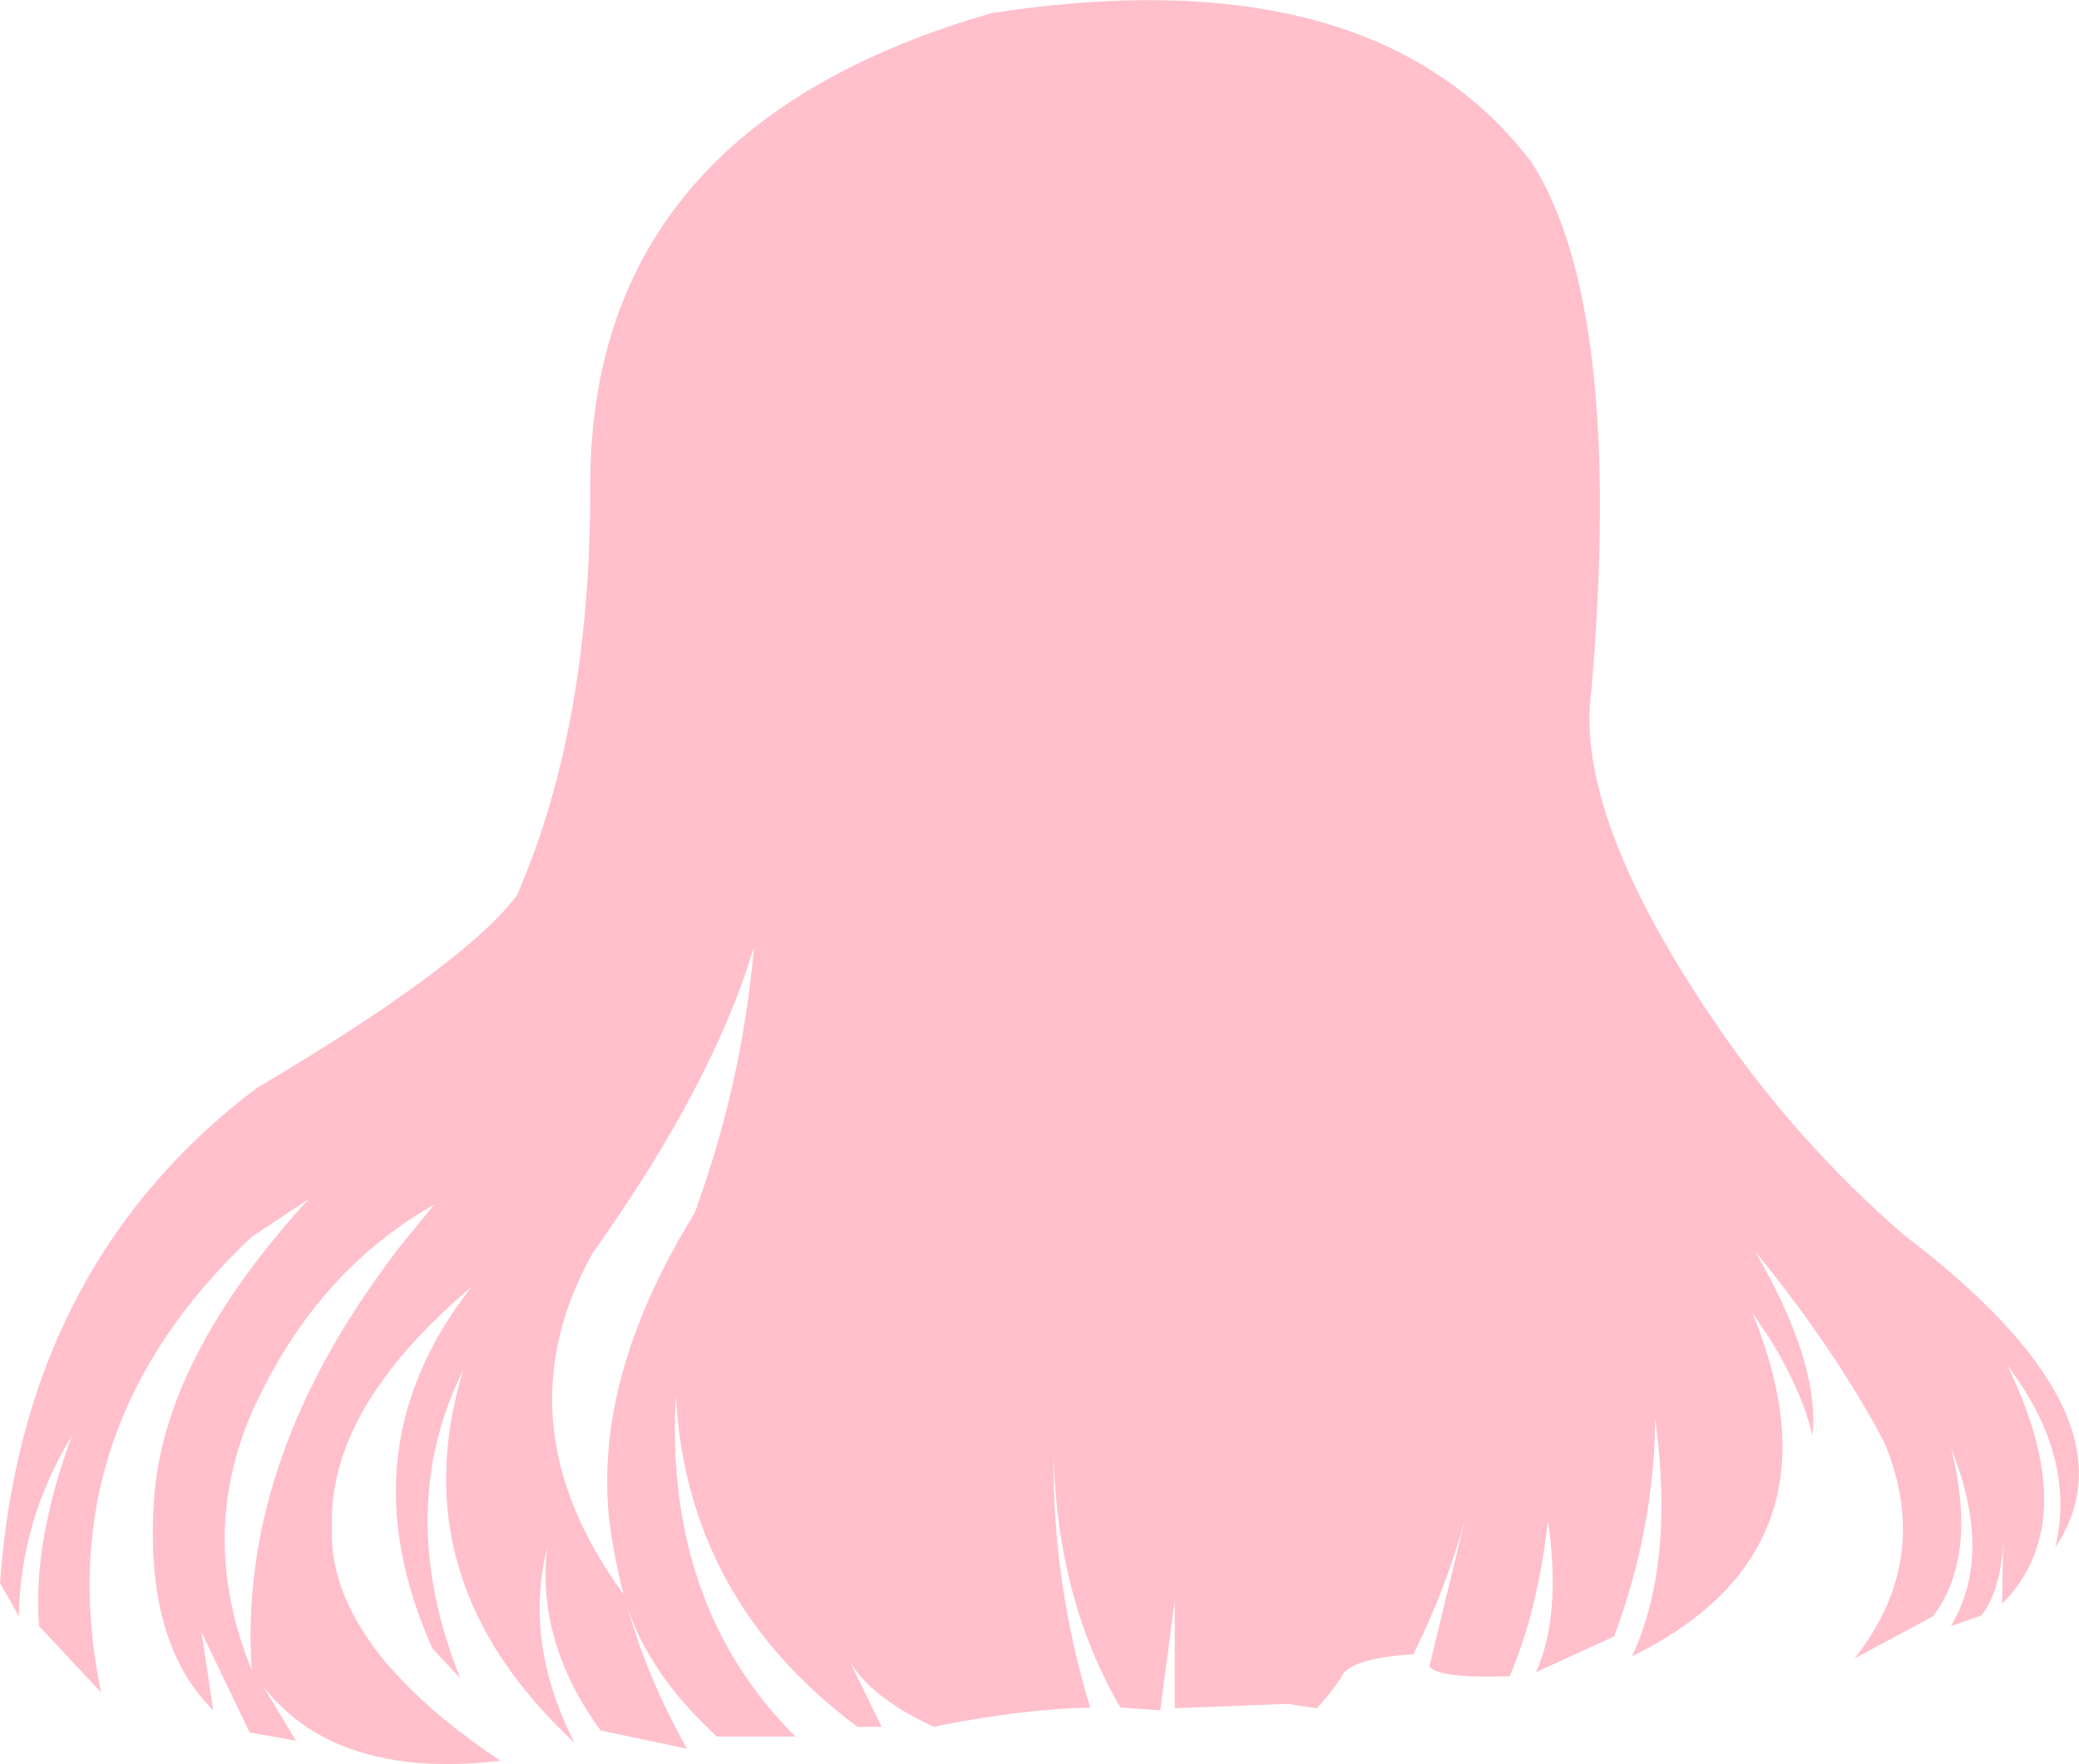 <?xml version="1.0" encoding="UTF-8" standalone="no"?>
<svg xmlns:xlink="http://www.w3.org/1999/xlink" height="261.8px" width="308.55px" xmlns="http://www.w3.org/2000/svg">
  <g transform="matrix(1.0, 0.0, 0.0, 1.0, 154.3, 130.9)">
    <path d="M143.0 97.7 Q142.7 105.05 139.75 108.85 L135.25 110.4 Q141.6 99.8 135.25 83.95 139.3 100.05 132.6 108.95 L120.95 115.2 Q132.5 100.55 125.45 83.35 118.45 69.9 106.15 54.75 115.8 71.35 114.7 82.1 112.6 73.5 105.75 63.9 120.25 99.0 87.9 114.9 94.3 101.2 91.35 79.6 91.25 95.85 85.25 111.95 L73.65 117.25 Q77.45 108.9 75.45 94.8 73.85 108.35 69.75 117.85 58.9 118.2 57.85 116.35 L63.2 94.25 Q60.4 104.7 55.45 114.6 47.1 115.1 45.1 117.4 L44.7 118.1 Q43.1 120.5 41.15 122.6 L36.8 121.95 20.05 122.6 20.05 106.6 17.9 122.9 12.0 122.5 Q2.7 106.7 2.05 85.2 1.95 104.3 7.5 122.5 -3.05 122.75 -15.7 125.35 -24.95 121.1 -28.2 115.65 L-23.45 125.35 -27.05 125.35 Q-52.4 106.45 -54.0 76.15 -55.7 107.4 -36.25 126.8 L-47.9 126.8 Q-58.05 117.5 -61.3 107.2 -58.25 118.1 -52.35 128.6 L-65.15 125.9 Q-74.7 112.85 -73.1 98.8 -76.6 112.85 -69.05 127.7 -95.05 103.6 -85.55 72.4 -95.9 93.25 -86.0 118.15 L-90.15 113.7 Q-94.6 103.65 -95.4 94.25 -95.7 90.45 -95.4 86.65 -94.2 72.65 -84.3 60.05 -90.85 65.6 -95.4 71.15 L-97.05 73.3 Q-105.4 84.55 -105.05 95.8 -105.4 105.75 -97.05 115.8 L-95.4 117.65 Q-89.5 124.05 -80.05 130.4 -88.55 131.4 -95.4 130.35 L-97.05 130.05 Q-108.65 127.8 -115.2 119.4 L-110.4 127.4 -117.25 126.2 -124.4 111.3 -122.65 122.9 Q-132.85 112.85 -131.45 91.8 -130.15 70.75 -108.5 47.05 L-116.95 52.65 Q-147.4 81.3 -139.3 120.25 L-148.5 110.4 Q-149.5 98.0 -143.6 82.1 -151.3 94.8 -151.5 108.95 L-154.3 104.0 -154.05 101.05 Q-149.8 55.95 -116.25 30.6 -105.2 24.05 -97.05 18.5 L-95.4 17.35 Q-82.4 8.3 -77.6 2.0 -66.55 -23.25 -66.7 -59.25 -66.5 -111.9 -7.15 -128.95 49.55 -137.7 73.05 -106.75 86.7 -85.25 81.9 -28.65 79.15 -9.85 100.75 21.6 112.55 38.75 128.25 52.35 163.75 79.3 150.75 98.7 153.9 85.2 143.6 71.7 154.55 94.2 143.6 106.3 L142.85 107.1 143.0 97.7 M-61.75 105.7 Q-63.25 99.95 -63.95 94.05 -65.95 72.95 -51.2 49.1 -44.1 29.6 -42.4 9.6 -48.5 30.05 -66.35 55.05 -80.35 80.2 -61.75 105.7 M-116.95 116.95 Q-118.95 86.65 -97.05 56.9 L-95.4 54.65 -89.85 47.85 Q-92.75 49.5 -95.4 51.4 L-97.05 52.65 Q-108.75 61.65 -116.0 76.7 -125.4 96.1 -116.95 116.95" fill="#ffc0cb" fill-rule="evenodd" stroke="none"/>
  </g>
</svg>
